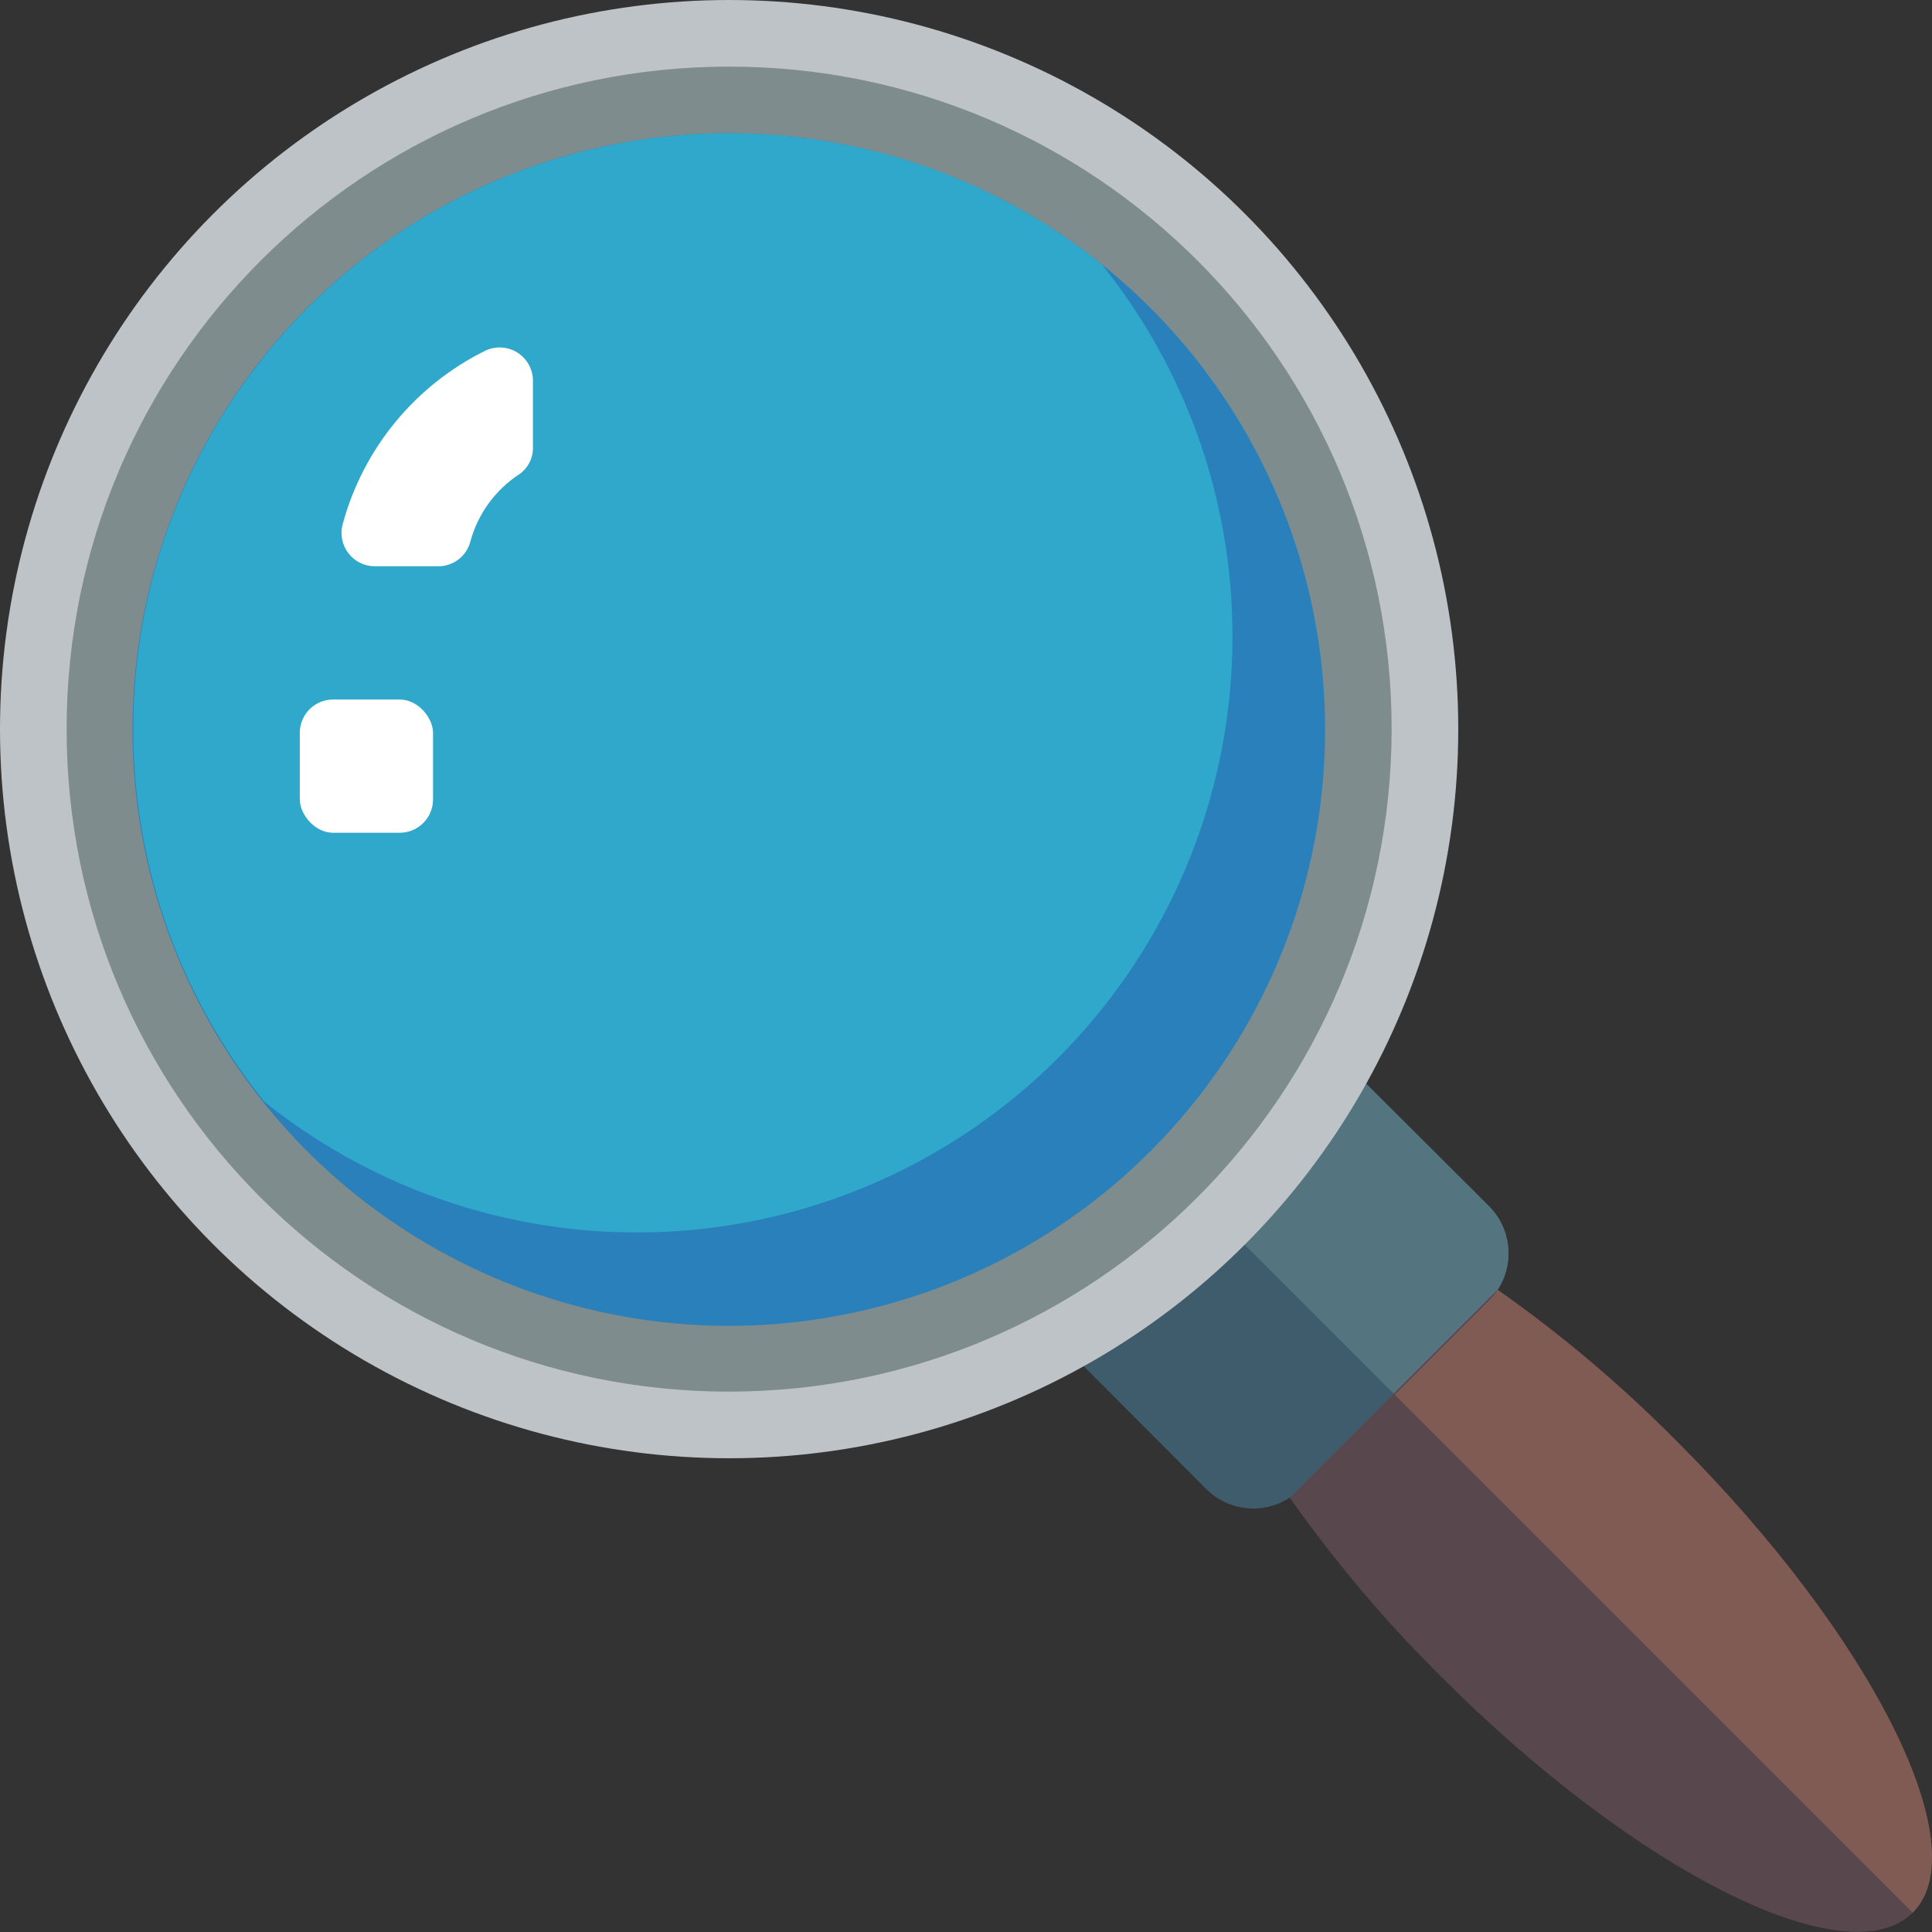 <?xml version="1.0" encoding="UTF-8"?>
<svg xmlns="http://www.w3.org/2000/svg" xmlns:xlink="http://www.w3.org/1999/xlink" width="512" height="512" viewBox="0 0 58 58" version="1.1"><rect x="0" y="0" width="58" height="58" fill="#333333" stroke="none"/><!-- Generator: Sketch 51.3 (57544) - http://www.bohemiancoding.com/sketch --><title>005 - Magnifying Glass</title><desc>Created with Sketch.</desc><defs/><g id="Page-1" stroke="none" stroke-width="1" fill="none" fill-rule="evenodd"><g id="005---Magnifying-Glass" fill-rule="nonzero"><path d="M41.02,32.54 L44.7,36.21 C45.37,36.88 45.479,37.927 44.96,38.72 C44.885,38.836 44.798,38.943 44.7,39.04 L39.04,44.7 C38.943,44.798 38.836,44.885 38.72,44.96 C37.927,45.479 36.88,45.37 36.21,44.7 L32.54,41.02" id="Shape" fill="#3F5C6C"/><path d="M44.96,38.72 L41.84,41.84 L36.78,36.78 L41.02,32.54 L44.7,36.21 C45.37,36.88 45.479,37.927 44.96,38.72 Z" id="Shape" fill="#547580"/><path d="M44.96,38.72 C46.888,40.077 48.692,41.603 50.35,43.28 C56.21,49.14 59.38,55.47 57.42,57.42 C55.46,59.37 49.14,56.21 43.28,50.35 C41.603,48.692 40.077,46.888 38.72,44.96" id="Shape" fill="#59474E"/><circle id="Oval" fill="#BDC3C7" cx="21.889" cy="21.889" r="21.889"/><path d="M21.889,41.778 C10.905,41.778 2,32.873 2,21.889 C2,10.905 10.905,2 21.889,2 C32.873,2 41.778,10.905 41.778,21.889 C41.766,32.868 32.868,41.766 21.889,41.778 Z" id="Shape" fill="#7F8C8D"/><path d="M39.78,21.89 C39.785,30.246 34.009,37.494 25.862,39.353 C17.716,41.212 9.367,37.187 5.747,29.656 C2.127,22.125 4.199,13.091 10.74,7.89 C17.28,2.69 26.548,2.706 33.07,7.93 C37.307,11.326 39.774,16.46 39.78,21.89 Z" id="Shape" fill="#2980BA"/><path d="M37,19.11 C37.002,25.989 33.059,32.26 26.858,35.238 C20.657,38.215 13.297,37.373 7.93,33.07 C2.225,25.954 2.789,15.686 9.238,9.238 C15.686,2.789 25.954,2.225 33.07,7.93 C35.62,11.098 37.007,15.044 37,19.11 Z" id="Shape" fill="#2FA8CC"/><path d="M14.578,10.524 C12.466,11.564 10.904,13.462 10.288,15.734 C10.205,16.036 10.268,16.359 10.458,16.607 C10.648,16.856 10.943,17.001 11.256,17 L13.156,17 C13.604,17.002 13.997,16.703 14.116,16.272 C14.34,15.434 14.866,14.708 15.593,14.234 C15.853,14.051 16.005,13.752 15.999,13.434 L15.999,11.434 C16,11.092 15.826,10.773 15.538,10.589 C15.25,10.405 14.888,10.38 14.578,10.524 Z" id="Shape" fill="#FFFFFF"/><rect id="Rectangle-path" fill="#FFFFFF" x="9" y="21" width="4" height="4" rx="1"/><path d="M57.42,57.42 L41.87,41.87 L44.7,39.04 C44.798,38.943 44.885,38.836 44.96,38.72 C46.888,40.077 48.692,41.603 50.35,43.28 C56.21,49.14 59.38,55.47 57.42,57.42 Z" id="Shape" fill="#7F5B53"/></g></g></svg>
